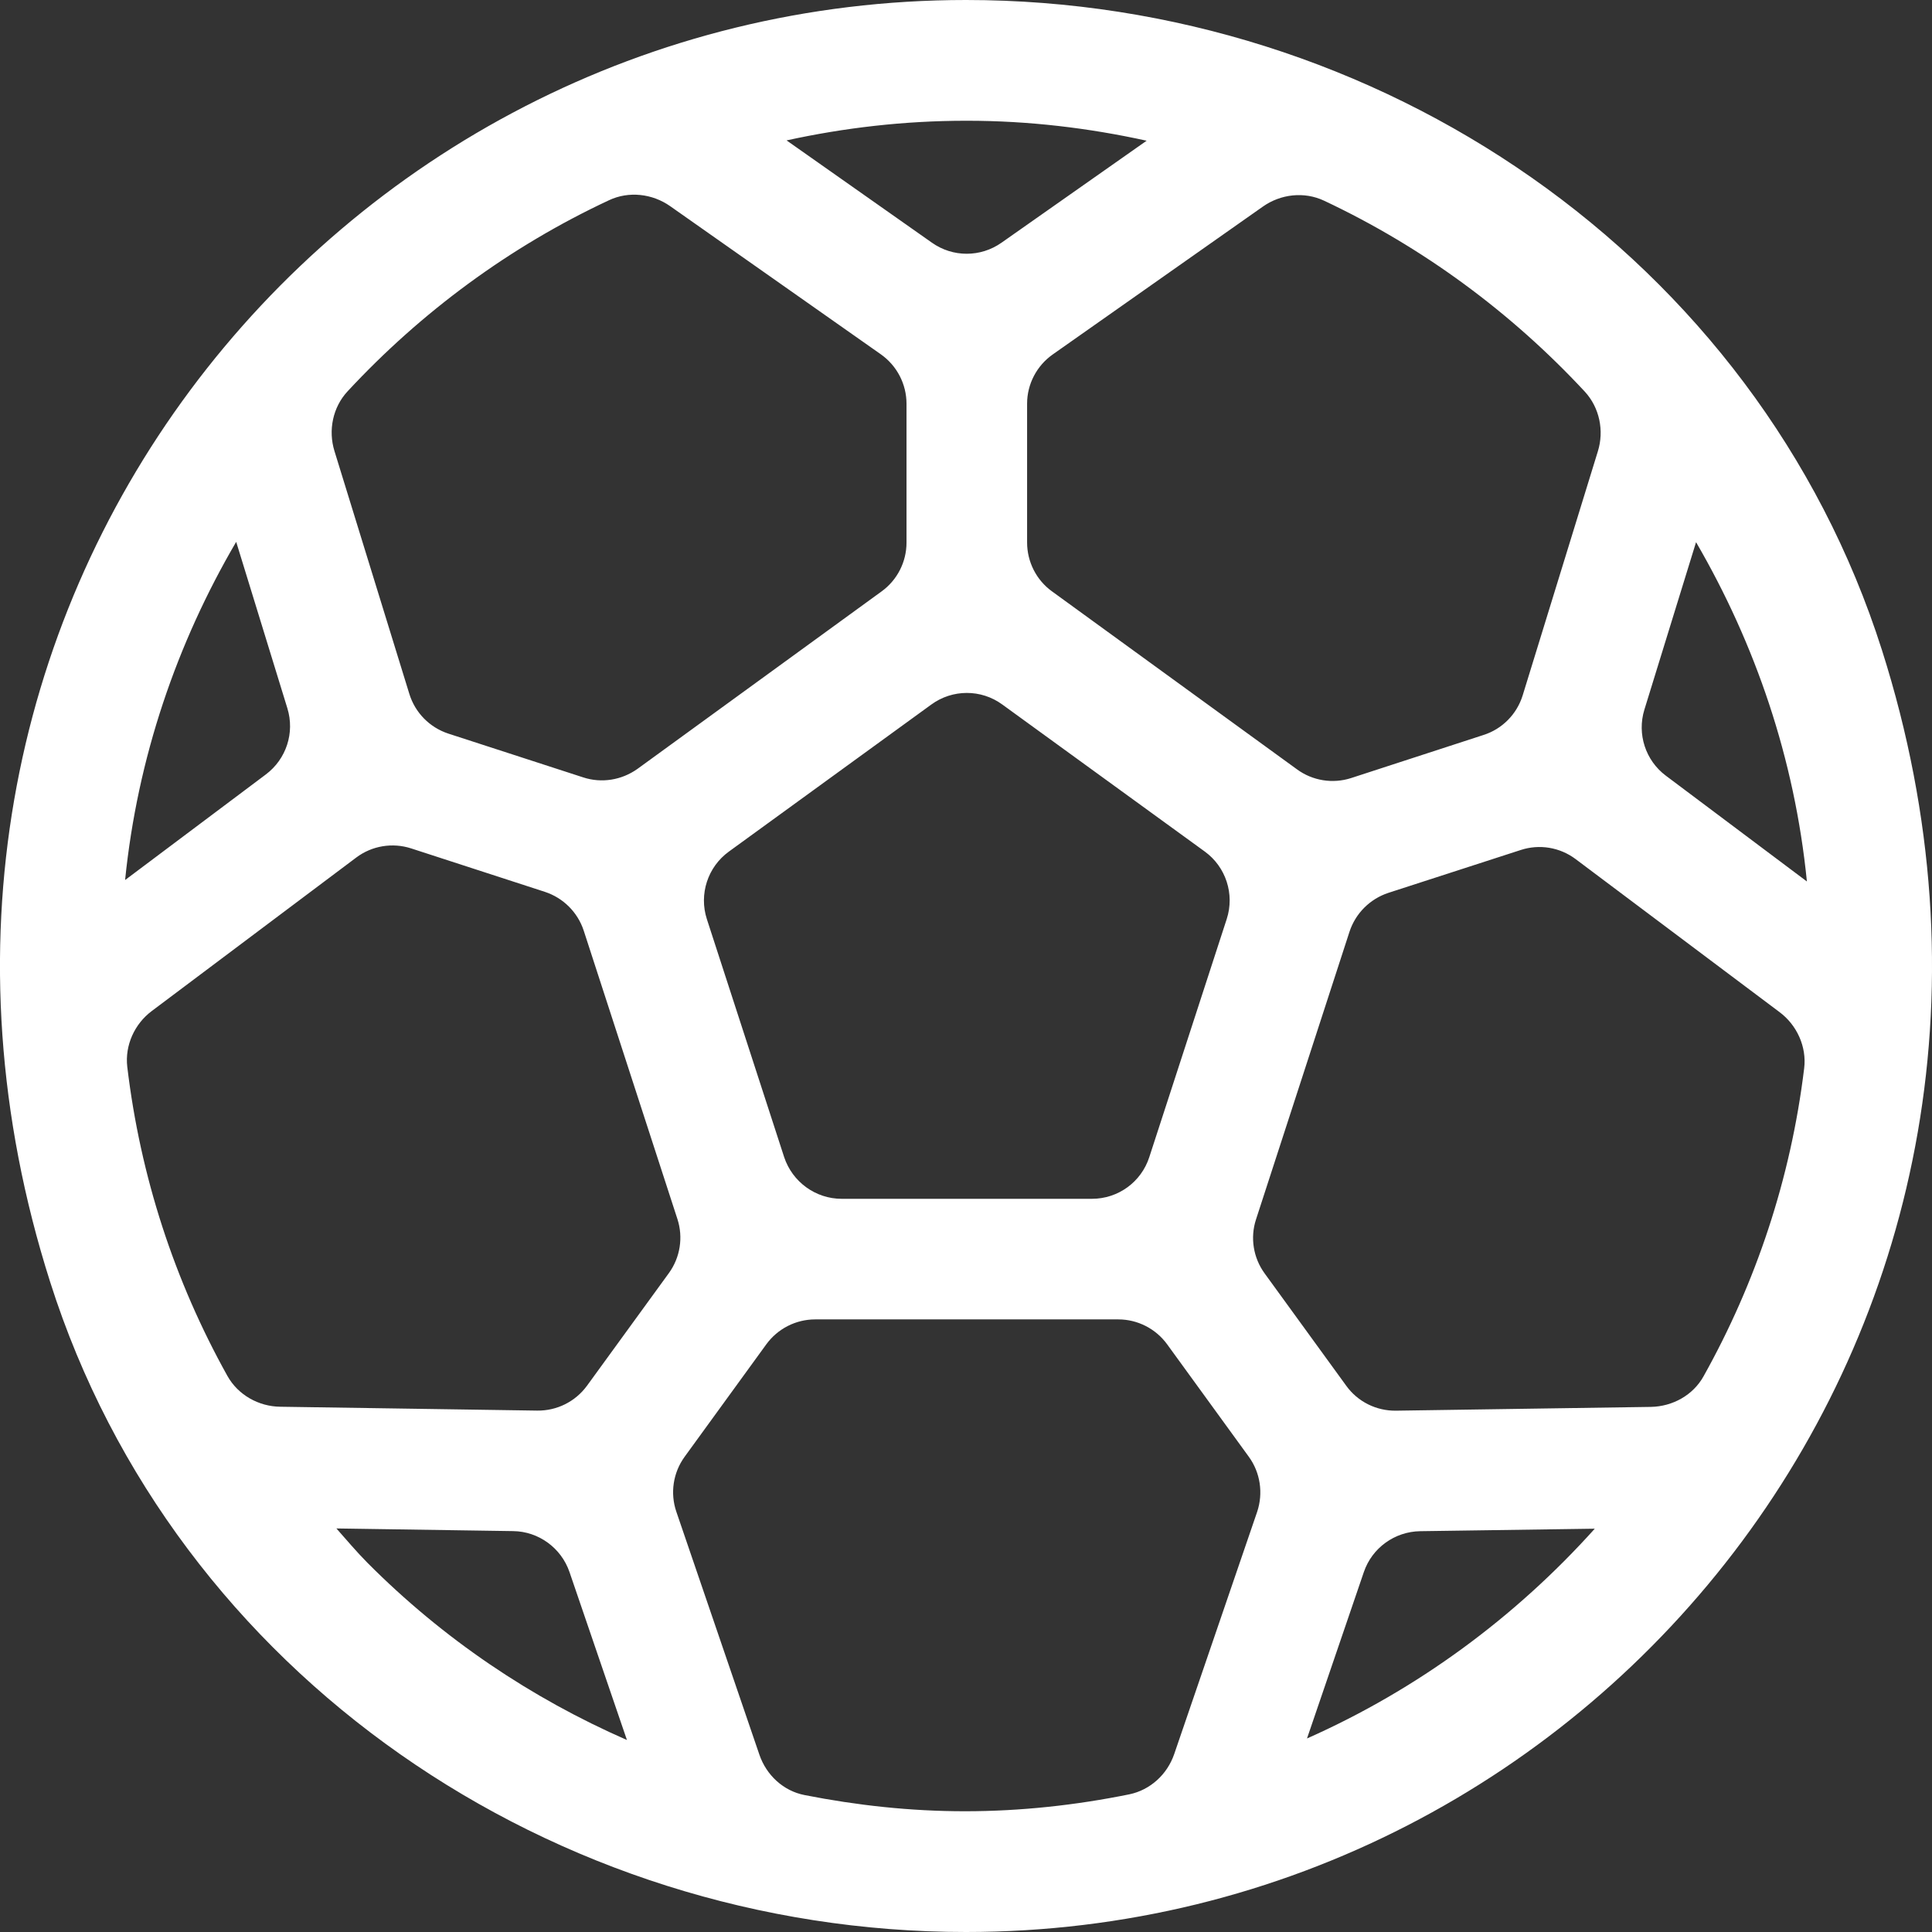 <?xml version="1.0" encoding="UTF-8"?>
<svg width="24px" height="24px" viewBox="0 0 24 24" version="1.1" xmlns="http://www.w3.org/2000/svg" xmlns:xlink="http://www.w3.org/1999/xlink">
    <rect x="0" y="0" width="24" height="24" fill="#333333" stroke="none"/>
    <!-- Generator: Sketch 49 (51002) - http://www.bohemiancoding.com/sketch -->
    <title>Shape</title>
    <desc>Created with Sketch.</desc>
    <defs></defs>
    <g id="Account" stroke="none" stroke-width="1" fill="none" fill-rule="evenodd">
        <g id="LMbet_Account-Other" transform="translate(-198, -870)" fill="#FFFFFF" fill-rule="nonzero">
            <g id="favorite" transform="translate(70, 778)">
                <g id="любимые-виды-спорта">
                    <g id="football-outline" transform="translate(128, 92)">
                        <path d="M12,0 C4.104,0 -2.018,7.629 0.623,15.925 C2.175,20.806 6.878,24 12,24 C19.896,24 26.016,16.371 23.378,8.075 C21.825,3.193 17.121,0 12,0 Z M12.015,1.5 C12.78,1.5 13.525,1.59 14.244,1.748 L12.441,3.015 C12.181,3.198 11.836,3.198 11.577,3.015 L9.771,1.744 C10.489,1.587 11.233,1.5 12,1.5 L12.015,1.5 Z M21.069,6.735 C21.805,8 22.294,9.425 22.446,10.95 L20.694,9.636 C20.441,9.447 20.334,9.118 20.427,8.816 L21.069,6.735 Z M13.079,4.402 L15.687,2.567 C15.909,2.41 16.201,2.377 16.448,2.493 C17.676,3.071 18.774,3.882 19.688,4.866 C19.87,5.064 19.929,5.351 19.849,5.607 L18.915,8.639 C18.843,8.871 18.662,9.056 18.429,9.13 L16.785,9.665 C16.557,9.739 16.306,9.699 16.113,9.558 L13.068,7.346 C12.874,7.206 12.759,6.979 12.759,6.739 L12.759,5.014 C12.759,4.771 12.879,4.542 13.079,4.402 Z M12.45,8.751 L14.966,10.578 C15.228,10.768 15.339,11.107 15.239,11.416 L14.277,14.374 C14.177,14.684 13.889,14.892 13.565,14.892 L10.455,14.892 C10.131,14.892 9.843,14.682 9.741,14.374 L8.781,11.418 C8.681,11.109 8.791,10.77 9.054,10.579 L11.569,8.752 C11.832,8.56 12.188,8.56 12.45,8.751 Z M8.325,2.561 L10.943,4.402 C11.142,4.543 11.261,4.771 11.261,5.016 L11.261,6.741 C11.261,6.981 11.145,7.207 10.951,7.347 L7.918,9.552 C7.722,9.691 7.473,9.732 7.245,9.657 L5.569,9.113 C5.338,9.037 5.157,8.854 5.085,8.62 L4.155,5.604 C4.075,5.346 4.134,5.059 4.317,4.862 C5.232,3.876 6.333,3.063 7.566,2.487 C7.811,2.372 8.103,2.405 8.325,2.561 Z M2.934,6.731 L3.57,8.799 C3.663,9.102 3.557,9.429 3.303,9.62 L1.554,10.932 C1.708,9.411 2.197,7.99 2.934,6.731 Z M2.826,17.094 C2.167,15.912 1.743,14.613 1.581,13.252 C1.55,12.986 1.671,12.719 1.887,12.558 L4.425,10.653 C4.62,10.506 4.875,10.464 5.107,10.539 L6.769,11.079 C6.997,11.154 7.176,11.332 7.251,11.56 L8.415,15.143 C8.489,15.37 8.45,15.621 8.309,15.815 L7.292,17.214 C7.147,17.412 6.918,17.526 6.673,17.523 L3.482,17.475 C3.213,17.472 2.958,17.329 2.826,17.094 Z M4.564,19.413 C4.428,19.276 4.306,19.13 4.179,18.987 L6.375,19.02 C6.691,19.024 6.971,19.229 7.074,19.527 L7.788,21.615 C6.6,21.095 5.506,20.36 4.564,19.413 Z M14.586,21.791 C14.499,22.043 14.289,22.236 14.028,22.29 C13.367,22.424 12.685,22.5 11.985,22.5 C11.309,22.5 10.644,22.427 9.995,22.299 C9.732,22.248 9.521,22.052 9.434,21.799 L8.402,18.78 C8.323,18.549 8.361,18.294 8.505,18.096 L9.519,16.7 C9.66,16.506 9.886,16.39 10.127,16.39 L13.892,16.39 C14.132,16.39 14.358,16.506 14.499,16.7 L15.513,18.096 C15.657,18.294 15.694,18.549 15.617,18.78 L14.586,21.791 Z M16.236,21.596 L16.942,19.529 C17.044,19.229 17.325,19.026 17.642,19.021 L19.811,18.99 C18.822,20.091 17.61,20.986 16.236,21.596 Z M20.508,17.477 L17.341,17.524 C17.097,17.527 16.867,17.413 16.724,17.215 L15.71,15.819 C15.569,15.626 15.528,15.375 15.603,15.147 L16.764,11.574 C16.839,11.346 17.017,11.168 17.245,11.092 L18.891,10.559 C19.123,10.483 19.377,10.525 19.573,10.672 L22.105,12.572 C22.322,12.733 22.445,13.004 22.412,13.271 C22.245,14.646 21.81,15.938 21.162,17.097 C21.032,17.331 20.778,17.472 20.508,17.477 Z" id="Shape"></path>
                    </g>
                </g>
            </g>
        </g>
    </g>
</svg>